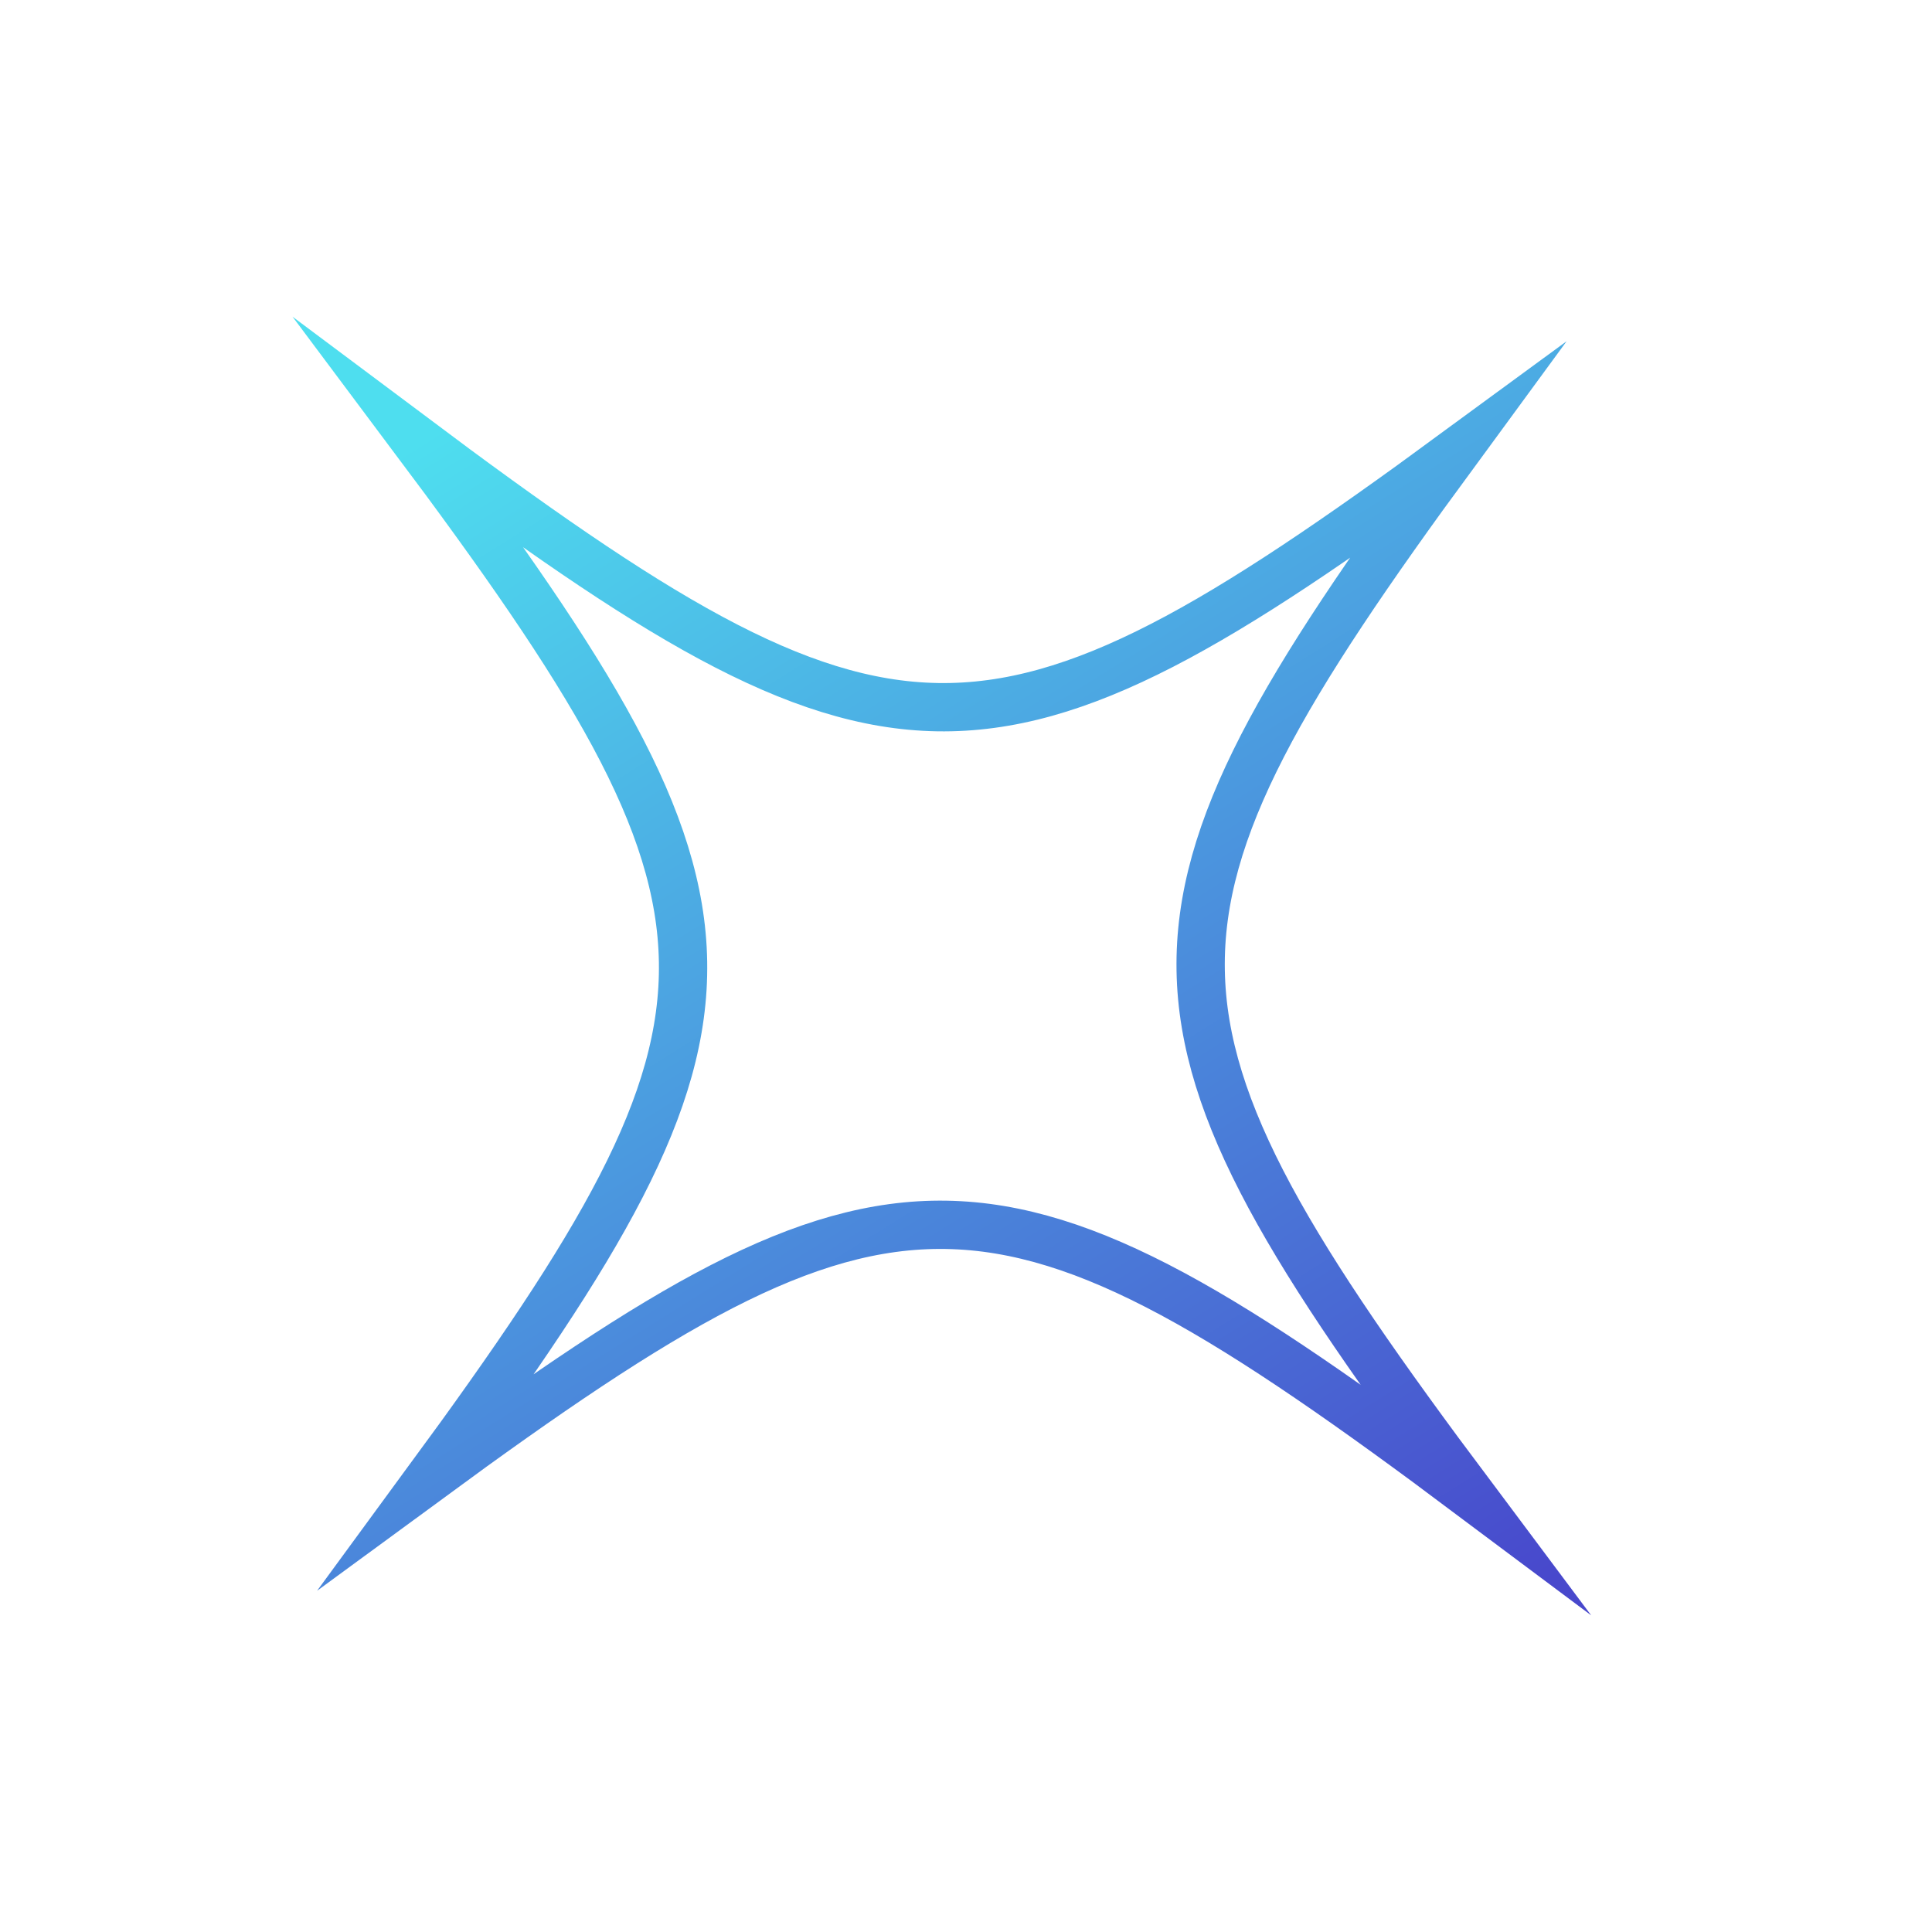 <svg width="40" height="40" viewBox="0 0 40 40" fill="none" xmlns="http://www.w3.org/2000/svg">
<g clip-path="url(#clip0_9_958)">
<path d="M30.46 30.96C20.583 23.567 18.534 23.534 8.893 30.607C15.967 20.966 15.933 18.917 8.54 9.04C18.417 16.433 20.466 16.466 30.107 9.393C23.034 19.034 23.067 21.083 30.46 30.96Z" stroke="url(#paint0_linear_9_958)" stroke-miterlimit="10"/>
</g>
<defs>
<linearGradient id="paint0_linear_9_958" x1="10.5" y1="8" x2="27.672" y2="35.517" gradientUnits="userSpaceOnUse">
<stop stop-color="#4EDEEF"/>
<stop offset="1" stop-color="#4848CC"/>
</linearGradient>
<clipPath id="clip0_9_958">
<rect width="40" height="40" fill="white"/>
</clipPath>
</defs>
</svg>
